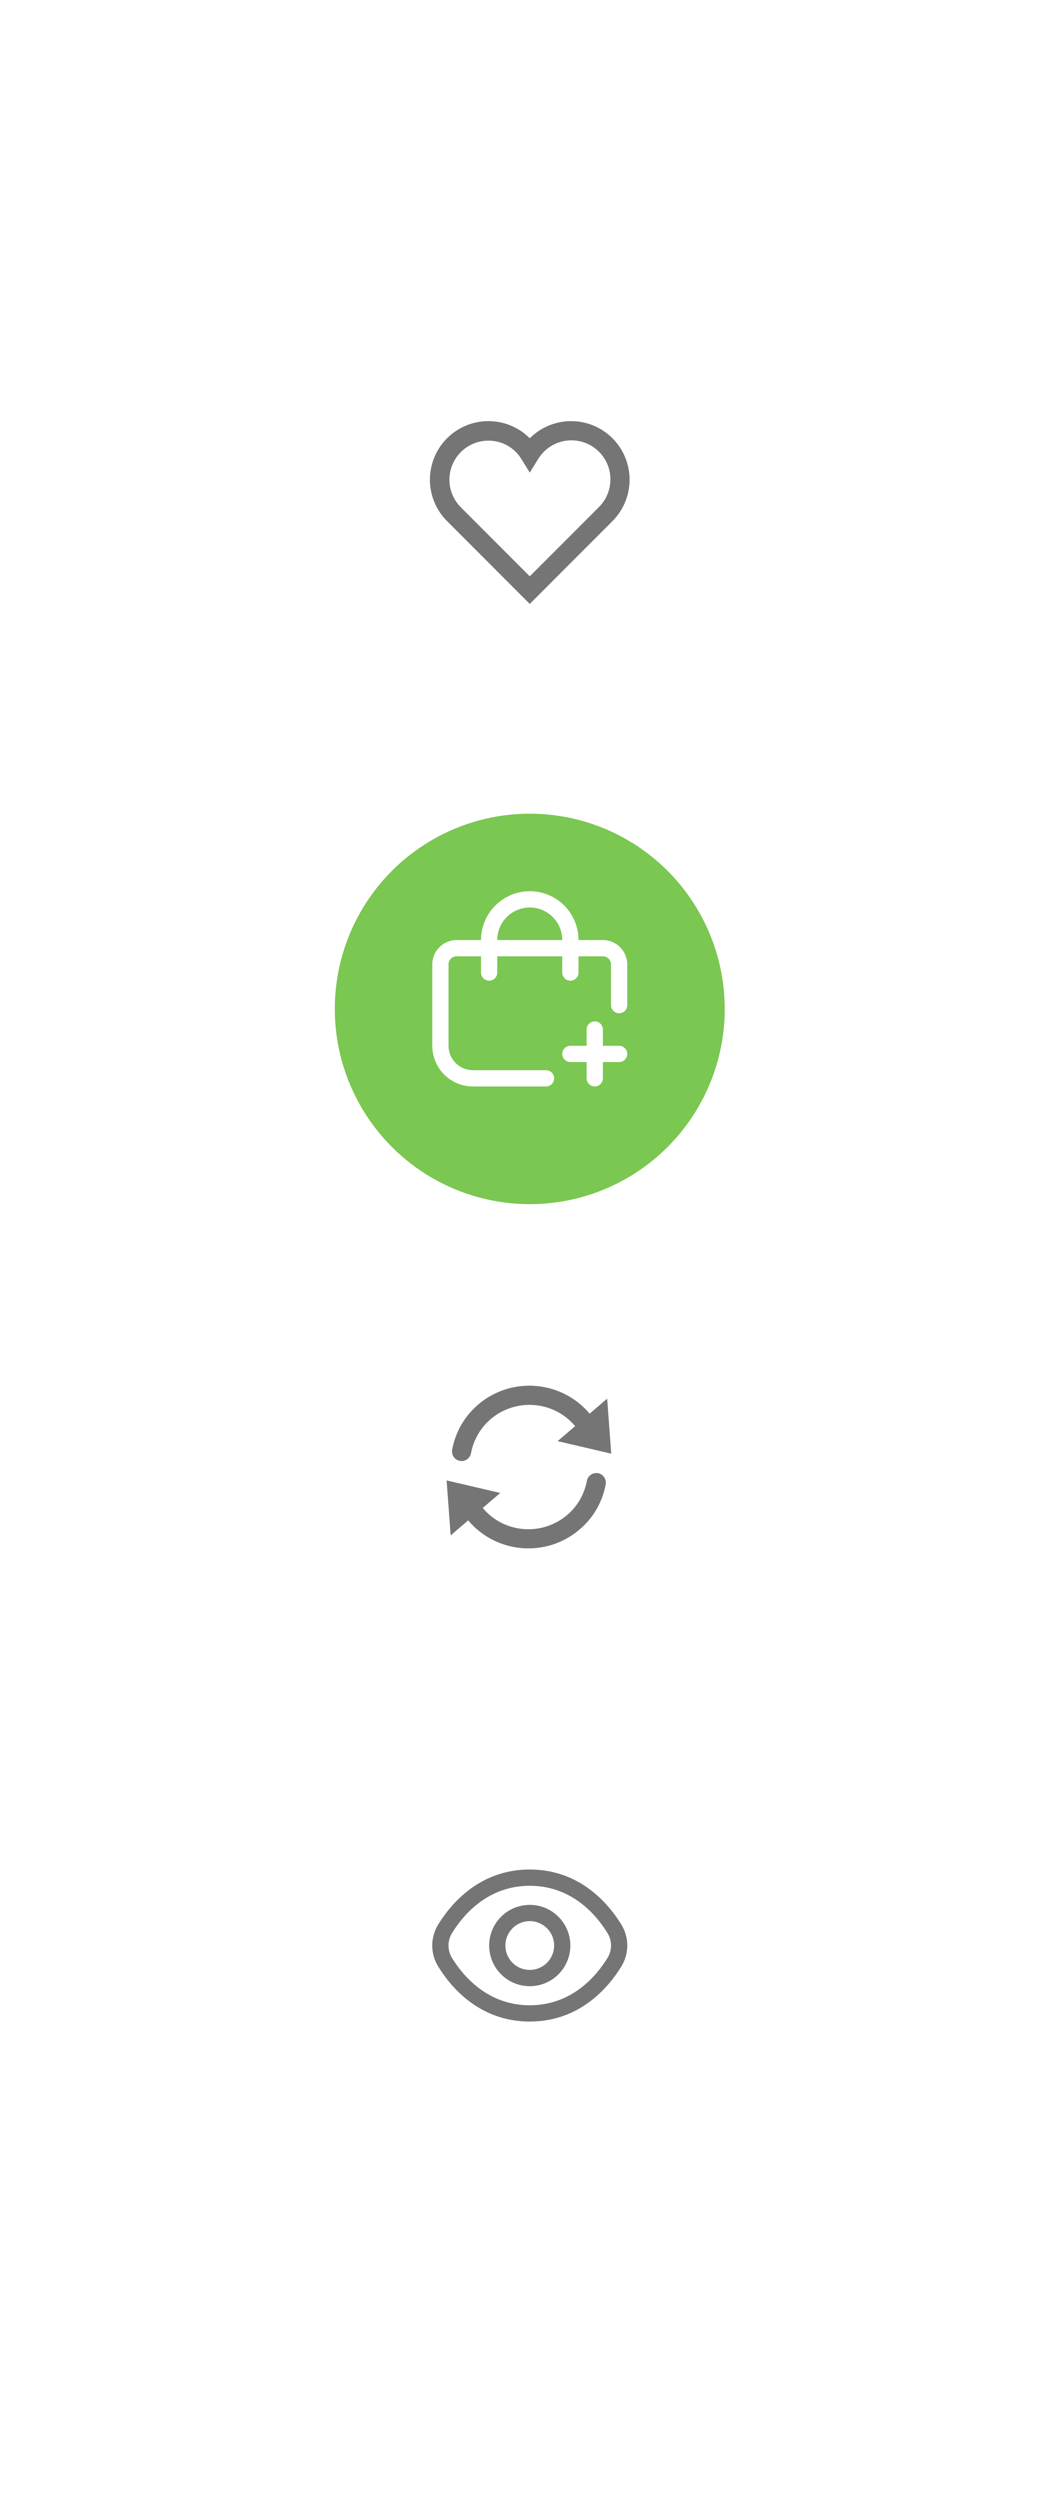 <svg width="106" height="249" viewBox="0 0 106 249" fill="none" xmlns="http://www.w3.org/2000/svg">
<g filter="url(#filter0_d_1_687)">
<ellipse cx="52.777" cy="50.849" rx="19.424" ry="19.447" fill="white"/>
</g>
<path d="M52.777 60.156L44.536 51.905C43.443 50.811 42.829 49.327 42.829 47.78C42.829 46.232 43.443 44.748 44.536 43.654C45.629 42.56 47.111 41.945 48.656 41.945C50.202 41.945 51.684 42.56 52.777 43.654C53.87 42.561 55.352 41.947 56.897 41.947C58.442 41.947 59.924 42.561 61.018 43.654V43.654C62.109 44.749 62.722 46.232 62.722 47.779C62.722 49.326 62.109 50.809 61.018 51.904L52.777 60.156ZM48.656 43.89C47.888 43.89 47.136 44.118 46.498 44.545C45.859 44.973 45.361 45.581 45.067 46.291C44.773 47.002 44.696 47.784 44.846 48.539C44.996 49.293 45.366 49.986 45.909 50.53L52.777 57.406L59.645 50.53C60.039 50.144 60.347 49.678 60.547 49.164C60.748 48.649 60.837 48.098 60.808 47.546C60.779 46.995 60.634 46.456 60.381 45.965C60.128 45.474 59.773 45.043 59.34 44.7C58.908 44.357 58.408 44.111 57.873 43.976C57.337 43.842 56.78 43.824 56.237 43.922C55.694 44.02 55.178 44.233 54.724 44.547C54.27 44.86 53.888 45.267 53.602 45.739L52.777 47.074L51.951 45.739C51.611 45.171 51.127 44.701 50.549 44.377C49.971 44.053 49.319 43.886 48.656 43.892V43.89Z" fill="#757575"/>
<g filter="url(#filter1_d_1_687)">
<ellipse cx="52.777" cy="98.495" rx="19.424" ry="19.447" fill="#7AC751"/>
</g>
<g clip-path="url(#clip0_1_687)">
<path d="M61.68 104.167H60.061V102.546C60.061 102.331 59.976 102.125 59.824 101.973C59.672 101.821 59.466 101.736 59.252 101.736C59.037 101.736 58.831 101.821 58.679 101.973C58.528 102.125 58.442 102.331 58.442 102.546V104.167H56.824C56.609 104.167 56.403 104.252 56.251 104.404C56.1 104.556 56.014 104.762 56.014 104.977C56.014 105.192 56.1 105.398 56.251 105.55C56.403 105.702 56.609 105.787 56.824 105.787H58.442V107.408C58.442 107.623 58.528 107.829 58.679 107.981C58.831 108.133 59.037 108.218 59.252 108.218C59.466 108.218 59.672 108.133 59.824 107.981C59.976 107.829 60.061 107.623 60.061 107.408V105.787H61.68C61.895 105.787 62.1 105.702 62.252 105.55C62.404 105.398 62.489 105.192 62.489 104.977C62.489 104.762 62.404 104.556 62.252 104.404C62.1 104.252 61.895 104.167 61.68 104.167Z" fill="white"/>
<path d="M60.061 93.633H57.633C57.633 92.344 57.121 91.107 56.211 90.195C55.3 89.283 54.065 88.771 52.777 88.771C51.489 88.771 50.254 89.283 49.343 90.195C48.432 91.107 47.921 92.344 47.921 93.633H45.493C44.849 93.633 44.231 93.889 43.776 94.345C43.321 94.801 43.065 95.419 43.065 96.064V104.167C43.066 105.241 43.493 106.271 44.251 107.03C45.01 107.79 46.039 108.217 47.111 108.218H54.396C54.61 108.218 54.816 108.133 54.968 107.981C55.12 107.829 55.205 107.623 55.205 107.408C55.205 107.193 55.12 106.987 54.968 106.835C54.816 106.683 54.61 106.598 54.396 106.598H47.111C46.468 106.598 45.85 106.342 45.395 105.886C44.939 105.43 44.683 104.812 44.683 104.167V96.064C44.683 95.849 44.769 95.643 44.92 95.491C45.072 95.339 45.278 95.254 45.493 95.254H47.921V96.874C47.921 97.089 48.006 97.295 48.158 97.447C48.31 97.599 48.516 97.684 48.73 97.684C48.945 97.684 49.151 97.599 49.303 97.447C49.454 97.295 49.539 97.089 49.539 96.874V95.254H56.014V96.874C56.014 97.089 56.1 97.295 56.251 97.447C56.403 97.599 56.609 97.684 56.824 97.684C57.038 97.684 57.244 97.599 57.396 97.447C57.548 97.295 57.633 97.089 57.633 96.874V95.254H60.061C60.276 95.254 60.482 95.339 60.633 95.491C60.785 95.643 60.87 95.849 60.87 96.064V100.115C60.87 100.33 60.956 100.536 61.108 100.688C61.259 100.84 61.465 100.926 61.68 100.926C61.895 100.926 62.1 100.84 62.252 100.688C62.404 100.536 62.489 100.33 62.489 100.115V96.064C62.489 95.419 62.233 94.801 61.778 94.345C61.323 93.889 60.705 93.633 60.061 93.633ZM49.539 93.633C49.539 92.773 49.881 91.949 50.488 91.341C51.095 90.733 51.918 90.392 52.777 90.392C53.636 90.392 54.459 90.733 55.066 91.341C55.673 91.949 56.014 92.773 56.014 93.633H49.539Z" fill="white"/>
</g>
<g filter="url(#filter2_d_1_687)">
<ellipse cx="52.777" cy="146.141" rx="19.424" ry="19.447" fill="white"/>
</g>
<g clip-path="url(#clip1_1_687)">
<path d="M46.865 140.437C47.625 139.617 48.509 139 49.451 138.576C52.581 137.167 56.39 137.894 58.758 140.599L60.393 139.198C60.484 139.12 60.63 139.192 60.639 139.314L61.045 144.802C61.05 144.893 60.966 144.965 60.88 144.944L55.53 143.696C55.408 143.665 55.362 143.513 55.453 143.435L57.086 142.037C55.521 140.265 53.103 139.679 50.975 140.36C50.171 140.616 49.41 141.048 48.756 141.67C47.857 142.525 47.293 143.622 47.069 144.781C46.952 145.4 46.345 145.795 45.733 145.651C45.149 145.514 44.785 144.937 44.901 144.348C45.172 142.917 45.83 141.555 46.865 140.437V140.437ZM58.321 147.474C58.103 148.634 57.536 149.733 56.634 150.585C55.976 151.21 55.213 151.639 54.414 151.895C52.286 152.576 49.866 151.993 48.304 150.218L49.937 148.82C50.028 148.742 49.979 148.587 49.86 148.559L44.507 147.308C44.418 147.289 44.333 147.361 44.342 147.45L44.746 152.935C44.757 153.06 44.9 153.129 44.991 153.051L46.627 151.65C48.992 154.357 52.803 155.088 55.934 153.672C56.875 153.248 57.757 152.628 58.52 151.811C59.558 150.697 60.215 149.335 60.486 147.903C60.599 147.312 60.238 146.738 59.655 146.601C59.045 146.46 58.438 146.855 58.321 147.474V147.474Z" fill="#757575" stroke="white" stroke-width="0.3"/>
</g>
<g filter="url(#filter3_d_1_687)">
<ellipse cx="52.777" cy="193.786" rx="19.424" ry="19.447" fill="white"/>
</g>
<g clip-path="url(#clip2_1_687)">
<path d="M61.899 191.695C60.644 189.648 57.788 186.214 52.777 186.214C47.766 186.214 44.91 189.648 43.655 191.695C43.267 192.323 43.061 193.048 43.061 193.786C43.061 194.525 43.267 195.249 43.655 195.878C44.91 197.925 47.766 201.359 52.777 201.359C57.788 201.359 60.644 197.925 61.899 195.878C62.287 195.249 62.493 194.525 62.493 193.786C62.493 193.048 62.287 192.323 61.899 191.695V191.695ZM60.519 195.029C59.441 196.785 57.001 199.738 52.777 199.738C48.553 199.738 46.113 196.785 45.035 195.029C44.804 194.656 44.682 194.225 44.682 193.786C44.682 193.347 44.804 192.917 45.035 192.543C46.113 190.788 48.553 187.835 52.777 187.835C57.001 187.835 59.441 190.785 60.519 192.543C60.75 192.917 60.872 193.347 60.872 193.786C60.872 194.225 60.75 194.656 60.519 195.029V195.029Z" fill="#757575"/>
<path d="M52.777 189.735C51.977 189.735 51.194 189.973 50.529 190.418C49.863 190.863 49.344 191.496 49.038 192.236C48.732 192.976 48.652 193.791 48.808 194.577C48.964 195.363 49.349 196.085 49.915 196.651C50.481 197.218 51.202 197.604 51.987 197.76C52.772 197.916 53.586 197.836 54.326 197.53C55.065 197.223 55.697 196.704 56.142 196.037C56.586 195.371 56.824 194.588 56.824 193.786C56.822 192.712 56.396 191.683 55.637 190.923C54.878 190.163 53.85 189.736 52.777 189.735V189.735ZM52.777 196.217C52.297 196.217 51.827 196.075 51.428 195.808C51.029 195.541 50.718 195.161 50.534 194.717C50.35 194.272 50.302 193.784 50.395 193.312C50.489 192.841 50.721 192.407 51.06 192.067C51.4 191.728 51.832 191.496 52.303 191.402C52.774 191.308 53.262 191.357 53.706 191.541C54.15 191.725 54.529 192.036 54.796 192.436C55.063 192.836 55.205 193.306 55.205 193.786C55.205 194.431 54.949 195.049 54.494 195.505C54.038 195.961 53.421 196.217 52.777 196.217Z" fill="#757575"/>
</g>
<defs>
<filter id="filter0_d_1_687" x="0.353" y="0.402" width="104.849" height="104.894" filterUnits="userSpaceOnUse" color-interpolation-filters="sRGB">
<feFlood flood-opacity="0" result="BackgroundImageFix"/>
<feColorMatrix in="SourceAlpha" type="matrix" values="0 0 0 0 0 0 0 0 0 0 0 0 0 0 0 0 0 0 127 0" result="hardAlpha"/>
<feOffset dy="2"/>
<feGaussianBlur stdDeviation="16.5"/>
<feComposite in2="hardAlpha" operator="out"/>
<feColorMatrix type="matrix" values="0 0 0 0 0 0 0 0 0 0 0 0 0 0 0 0 0 0 0.09 0"/>
<feBlend mode="normal" in2="BackgroundImageFix" result="effect1_dropShadow_1_687"/>
<feBlend mode="normal" in="SourceGraphic" in2="effect1_dropShadow_1_687" result="shape"/>
</filter>
<filter id="filter1_d_1_687" x="0.353" y="48.048" width="104.849" height="104.894" filterUnits="userSpaceOnUse" color-interpolation-filters="sRGB">
<feFlood flood-opacity="0" result="BackgroundImageFix"/>
<feColorMatrix in="SourceAlpha" type="matrix" values="0 0 0 0 0 0 0 0 0 0 0 0 0 0 0 0 0 0 127 0" result="hardAlpha"/>
<feOffset dy="2"/>
<feGaussianBlur stdDeviation="16.5"/>
<feComposite in2="hardAlpha" operator="out"/>
<feColorMatrix type="matrix" values="0 0 0 0 0 0 0 0 0 0 0 0 0 0 0 0 0 0 0.09 0"/>
<feBlend mode="normal" in2="BackgroundImageFix" result="effect1_dropShadow_1_687"/>
<feBlend mode="normal" in="SourceGraphic" in2="effect1_dropShadow_1_687" result="shape"/>
</filter>
<filter id="filter2_d_1_687" x="0.353" y="95.693" width="104.849" height="104.894" filterUnits="userSpaceOnUse" color-interpolation-filters="sRGB">
<feFlood flood-opacity="0" result="BackgroundImageFix"/>
<feColorMatrix in="SourceAlpha" type="matrix" values="0 0 0 0 0 0 0 0 0 0 0 0 0 0 0 0 0 0 127 0" result="hardAlpha"/>
<feOffset dy="2"/>
<feGaussianBlur stdDeviation="16.5"/>
<feComposite in2="hardAlpha" operator="out"/>
<feColorMatrix type="matrix" values="0 0 0 0 0 0 0 0 0 0 0 0 0 0 0 0 0 0 0.09 0"/>
<feBlend mode="normal" in2="BackgroundImageFix" result="effect1_dropShadow_1_687"/>
<feBlend mode="normal" in="SourceGraphic" in2="effect1_dropShadow_1_687" result="shape"/>
</filter>
<filter id="filter3_d_1_687" x="0.353" y="143.339" width="104.849" height="104.894" filterUnits="userSpaceOnUse" color-interpolation-filters="sRGB">
<feFlood flood-opacity="0" result="BackgroundImageFix"/>
<feColorMatrix in="SourceAlpha" type="matrix" values="0 0 0 0 0 0 0 0 0 0 0 0 0 0 0 0 0 0 127 0" result="hardAlpha"/>
<feOffset dy="2"/>
<feGaussianBlur stdDeviation="16.5"/>
<feComposite in2="hardAlpha" operator="out"/>
<feColorMatrix type="matrix" values="0 0 0 0 0 0 0 0 0 0 0 0 0 0 0 0 0 0 0.09 0"/>
<feBlend mode="normal" in2="BackgroundImageFix" result="effect1_dropShadow_1_687"/>
<feBlend mode="normal" in="SourceGraphic" in2="effect1_dropShadow_1_687" result="shape"/>
</filter>
<clipPath id="clip0_1_687">
<rect width="19.424" height="19.447" fill="white" transform="translate(43.065 88.771)"/>
</clipPath>
<clipPath id="clip1_1_687">
<rect width="20.996" height="20.993" fill="white" transform="matrix(0.65 0.76 -0.759 0.651 53.842 131.314)"/>
</clipPath>
<clipPath id="clip2_1_687">
<rect width="19.424" height="19.447" fill="white" transform="translate(43.065 184.063)"/>
</clipPath>
</defs>
</svg>
